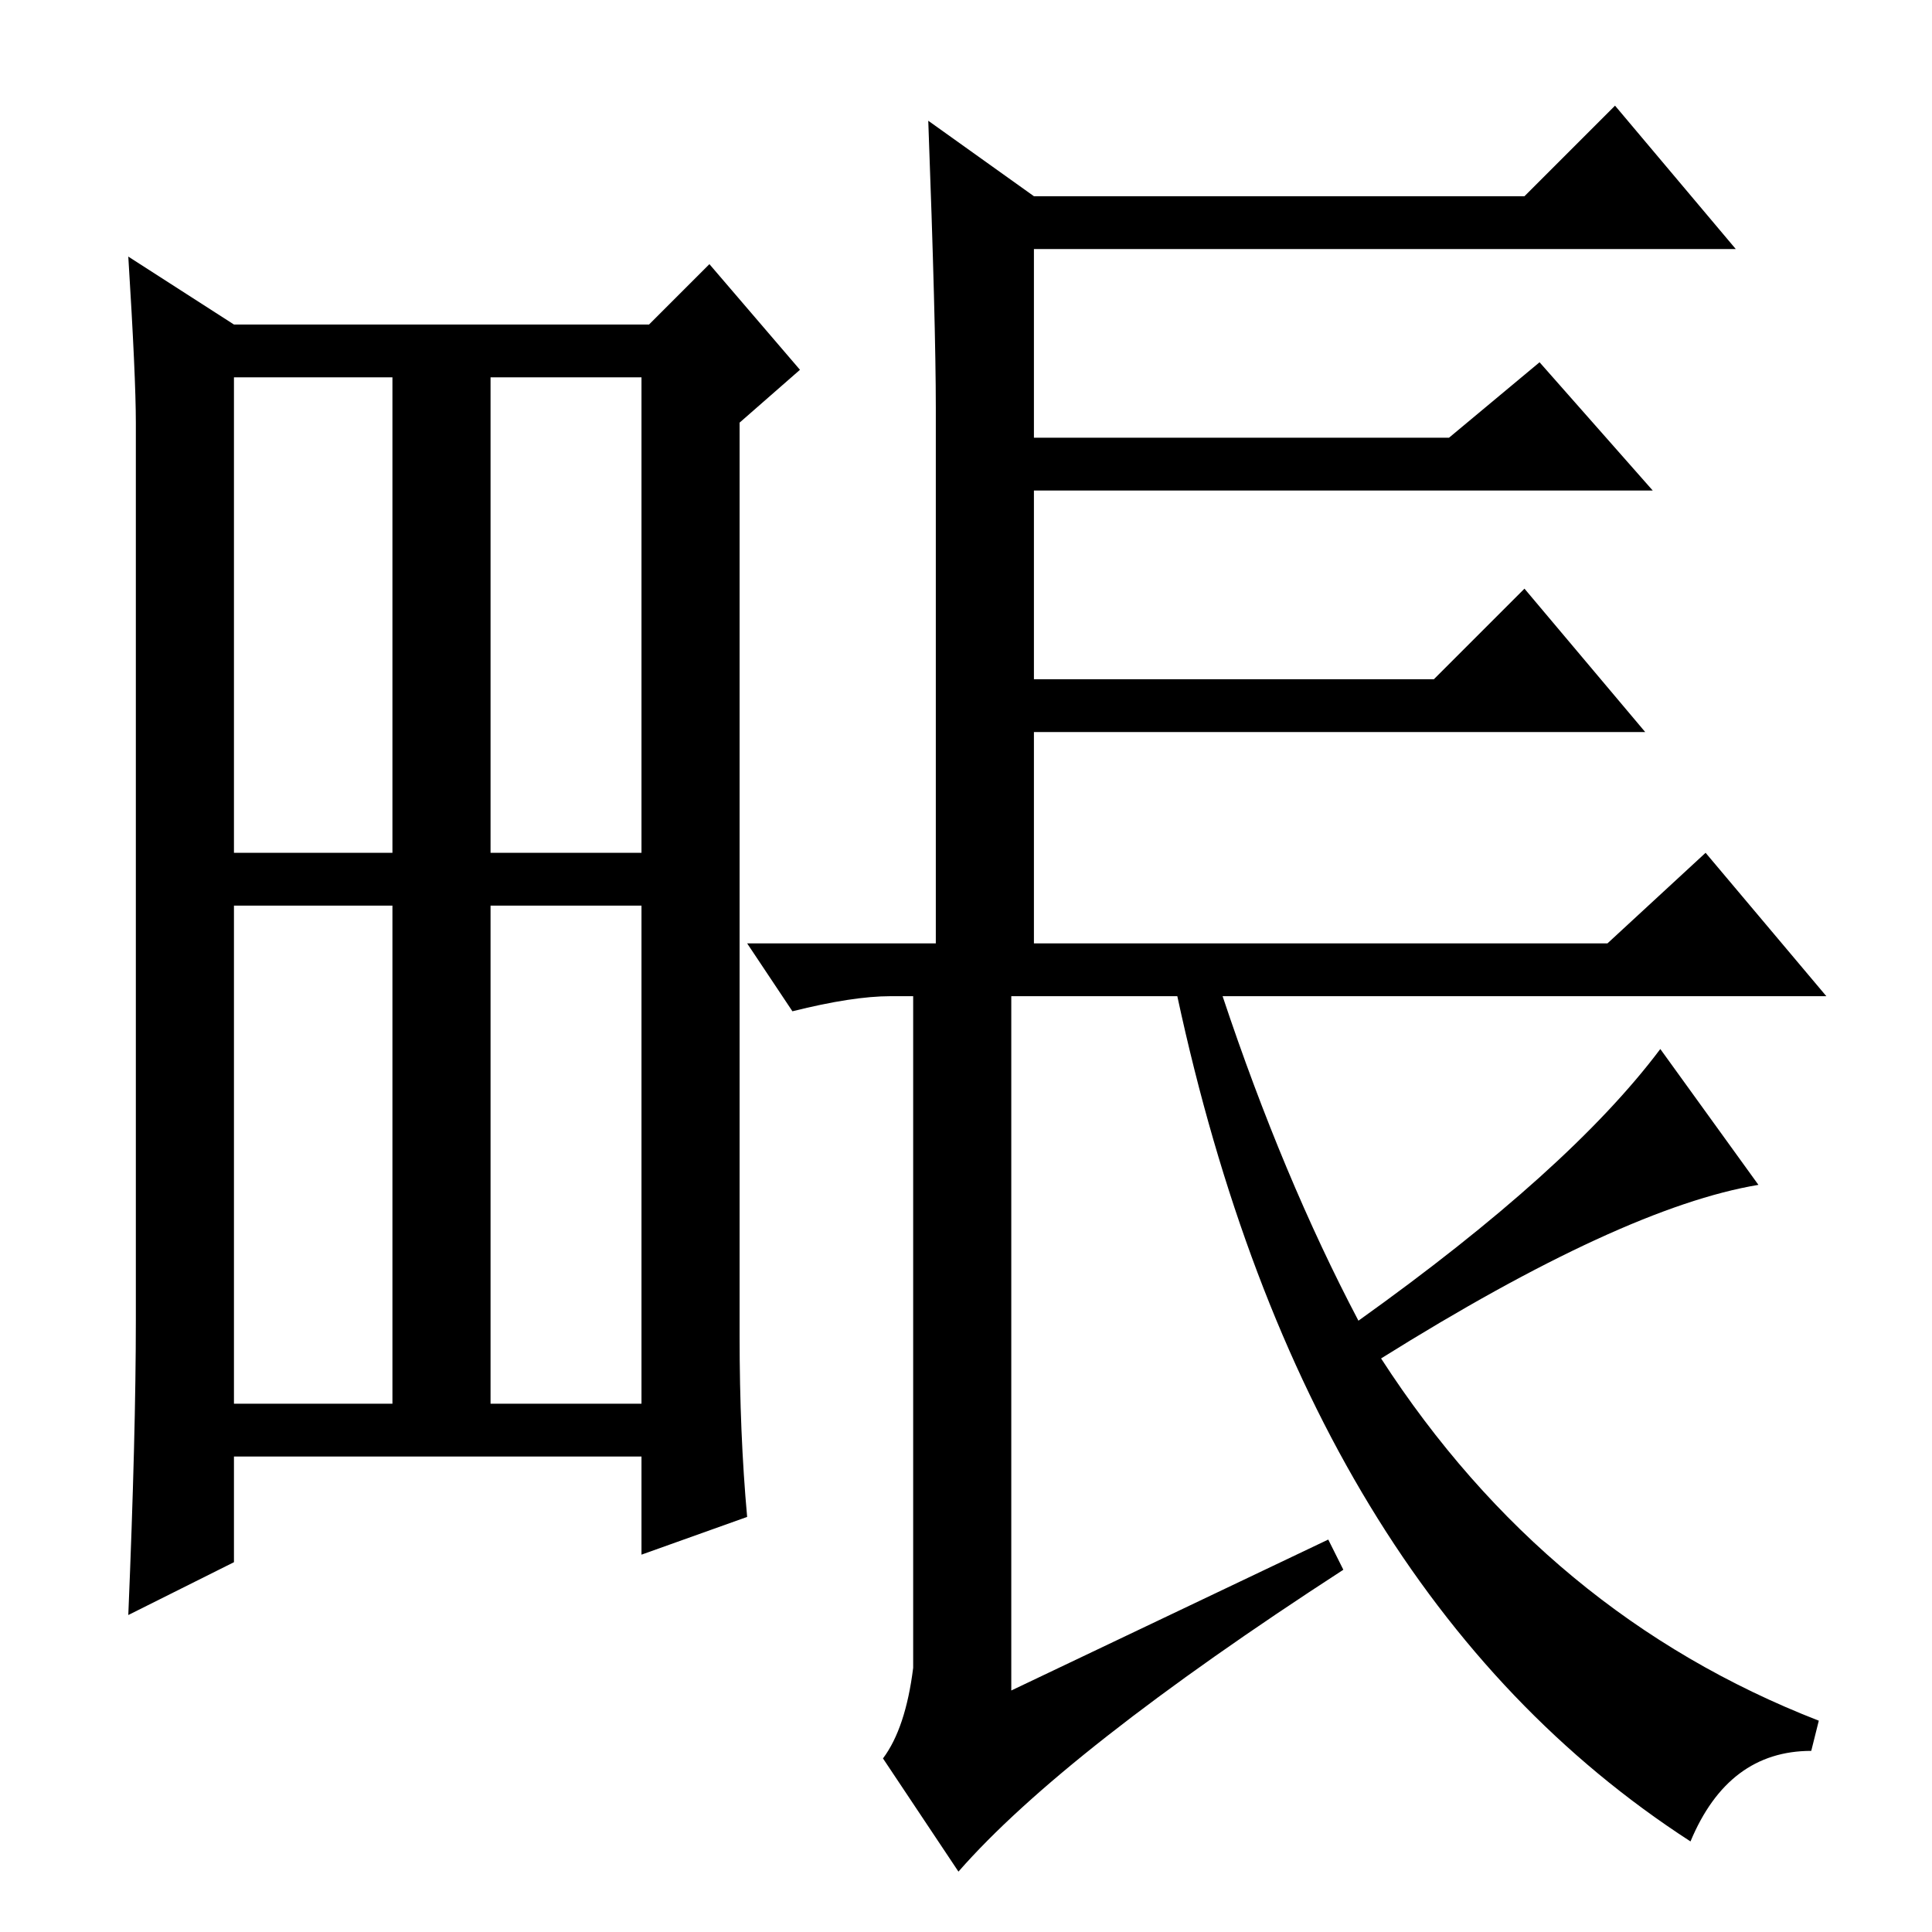 <?xml version="1.0" standalone="no"?>
<!DOCTYPE svg PUBLIC "-//W3C//DTD SVG 1.1//EN" "http://www.w3.org/Graphics/SVG/1.1/DTD/svg11.dtd" >
<svg xmlns="http://www.w3.org/2000/svg" xmlns:xlink="http://www.w3.org/1999/xlink" version="1.1" viewBox="0 -36 256 256">
  <g transform="matrix(1 0 0 -1 0 220)">
   <path fill="currentColor"
d="M98 79q0 -13 1 -24l-14 -5v13h-54v-14l-14 -7q1 24 1 39v119q0 6 -1 22l14 -9h55l8 8l12 -14l-8 -7v-121zM65 143h20v63h-20v-63zM31 70h21v66h-21v-66zM65 70h20v66h-20v-66zM31 143h21v63h-21v-63zM123 240l14 -10h65l12 12l16 -19h-93v-25h55l12 10l15 -17h-82v-25h53
l12 12l16 -19h-81v-28h76l13 12l16 -19h-80q8 -24 18 -43q28 20 40 36l13 -18q-18 -3 -50 -23q22 -34 58 -48l-1 -4q-11 0 -16 -12q-51 33 -68 112h-22v-92l42 20l2 -4q-37 -24 -51 -40l-10 15q3 4 4 12v89h-3q-5 0 -13 -2l-6 9h25v71q0 11 -1 38z" />
  </g>

</svg>
